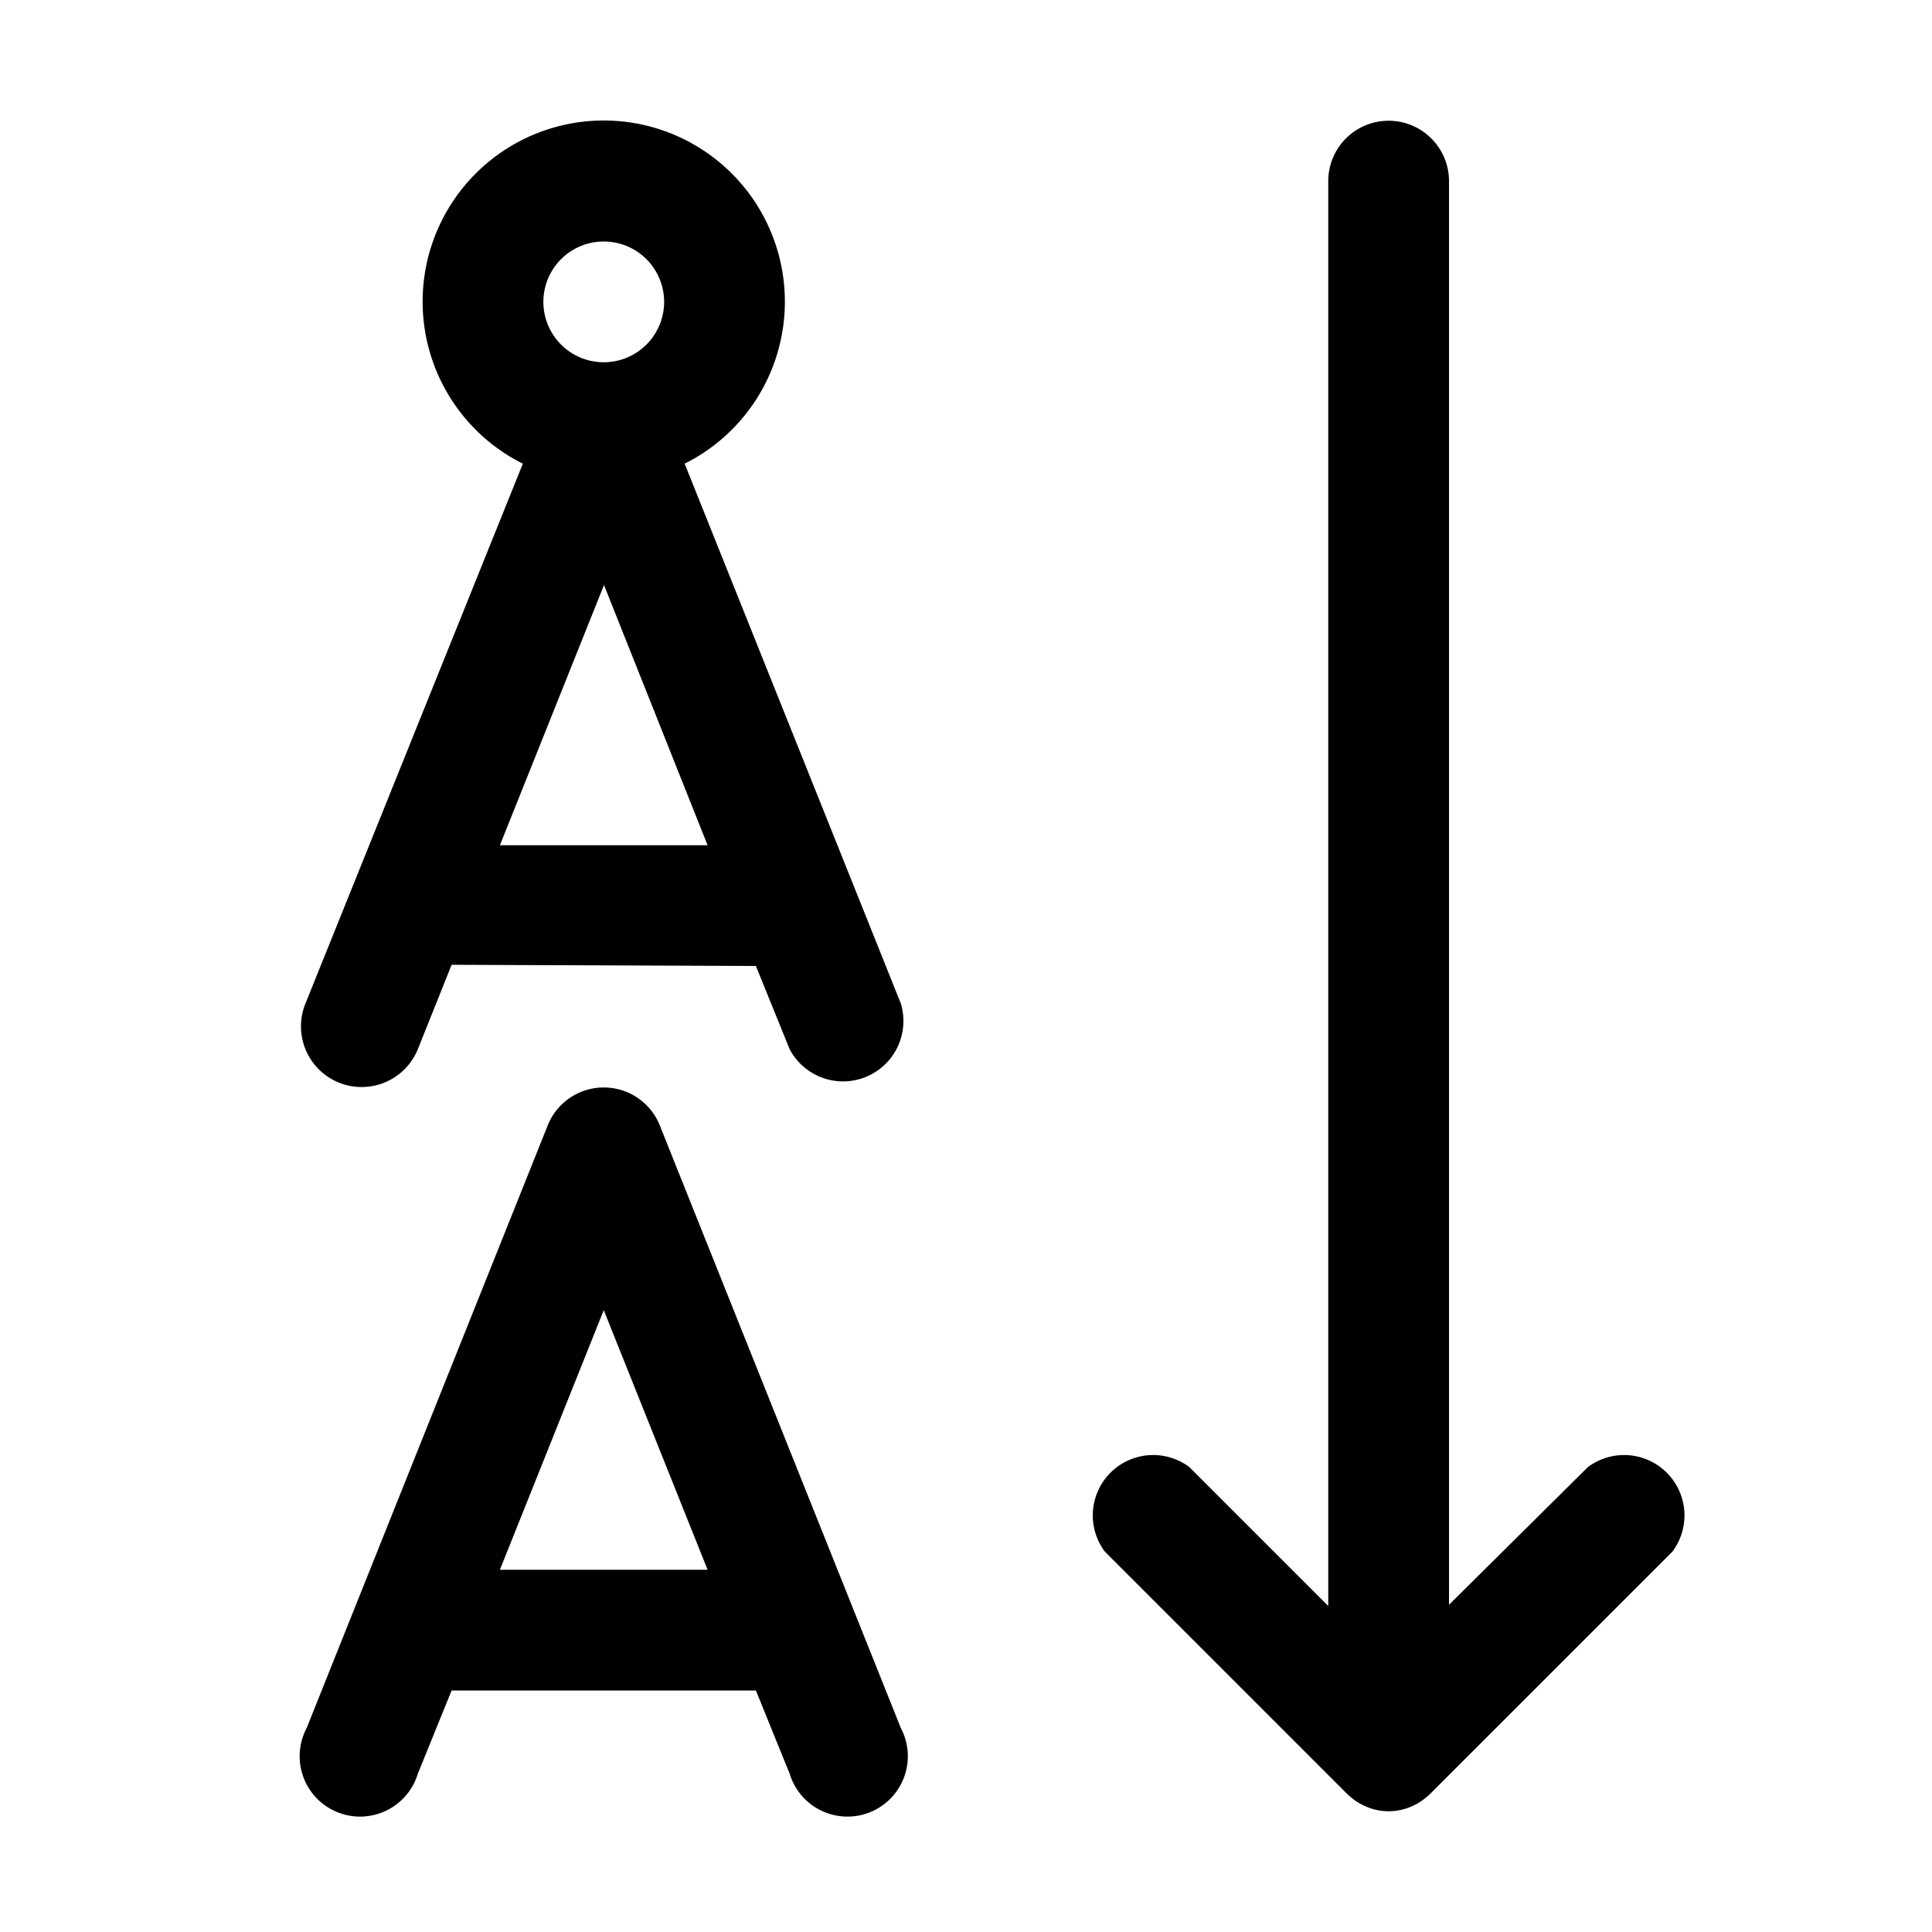 <svg width="16" height="16" viewBox="0 0 16 16" xmlns="http://www.w3.org/2000/svg"><path fill="currentColor" d="M12 1.5a.5.5 0 0 0-1 0v11.8l-1.15-1.15a.5.5 0 0 0-.7.7l2 2c.2.2.5.2.7 0l2-2a.5.5 0 0 0-.7-.7L12 13.29V1.5ZM5.46 9.31l2 5a.5.5 0 1 1-.92.38L6.26 14H3.74l-.28.69a.5.5 0 1 1-.92-.38l2-5a.5.5 0 0 1 .92 0Zm.4 3.69L5 10.85 4.14 13h1.72ZM4.33 3.84l-1.8 4.47a.5.5 0 0 0 .93.38l.28-.7L6.26 8l.28.69a.5.5 0 0 0 .92-.38L5.67 3.84a1.5 1.5 0 1 0-1.34 0Zm.67 1L5.86 7H4.14L5 4.85ZM4.5 2.5a.5.5 0 1 1 1 0 .5.5 0 0 1-1 0Z"/></svg>